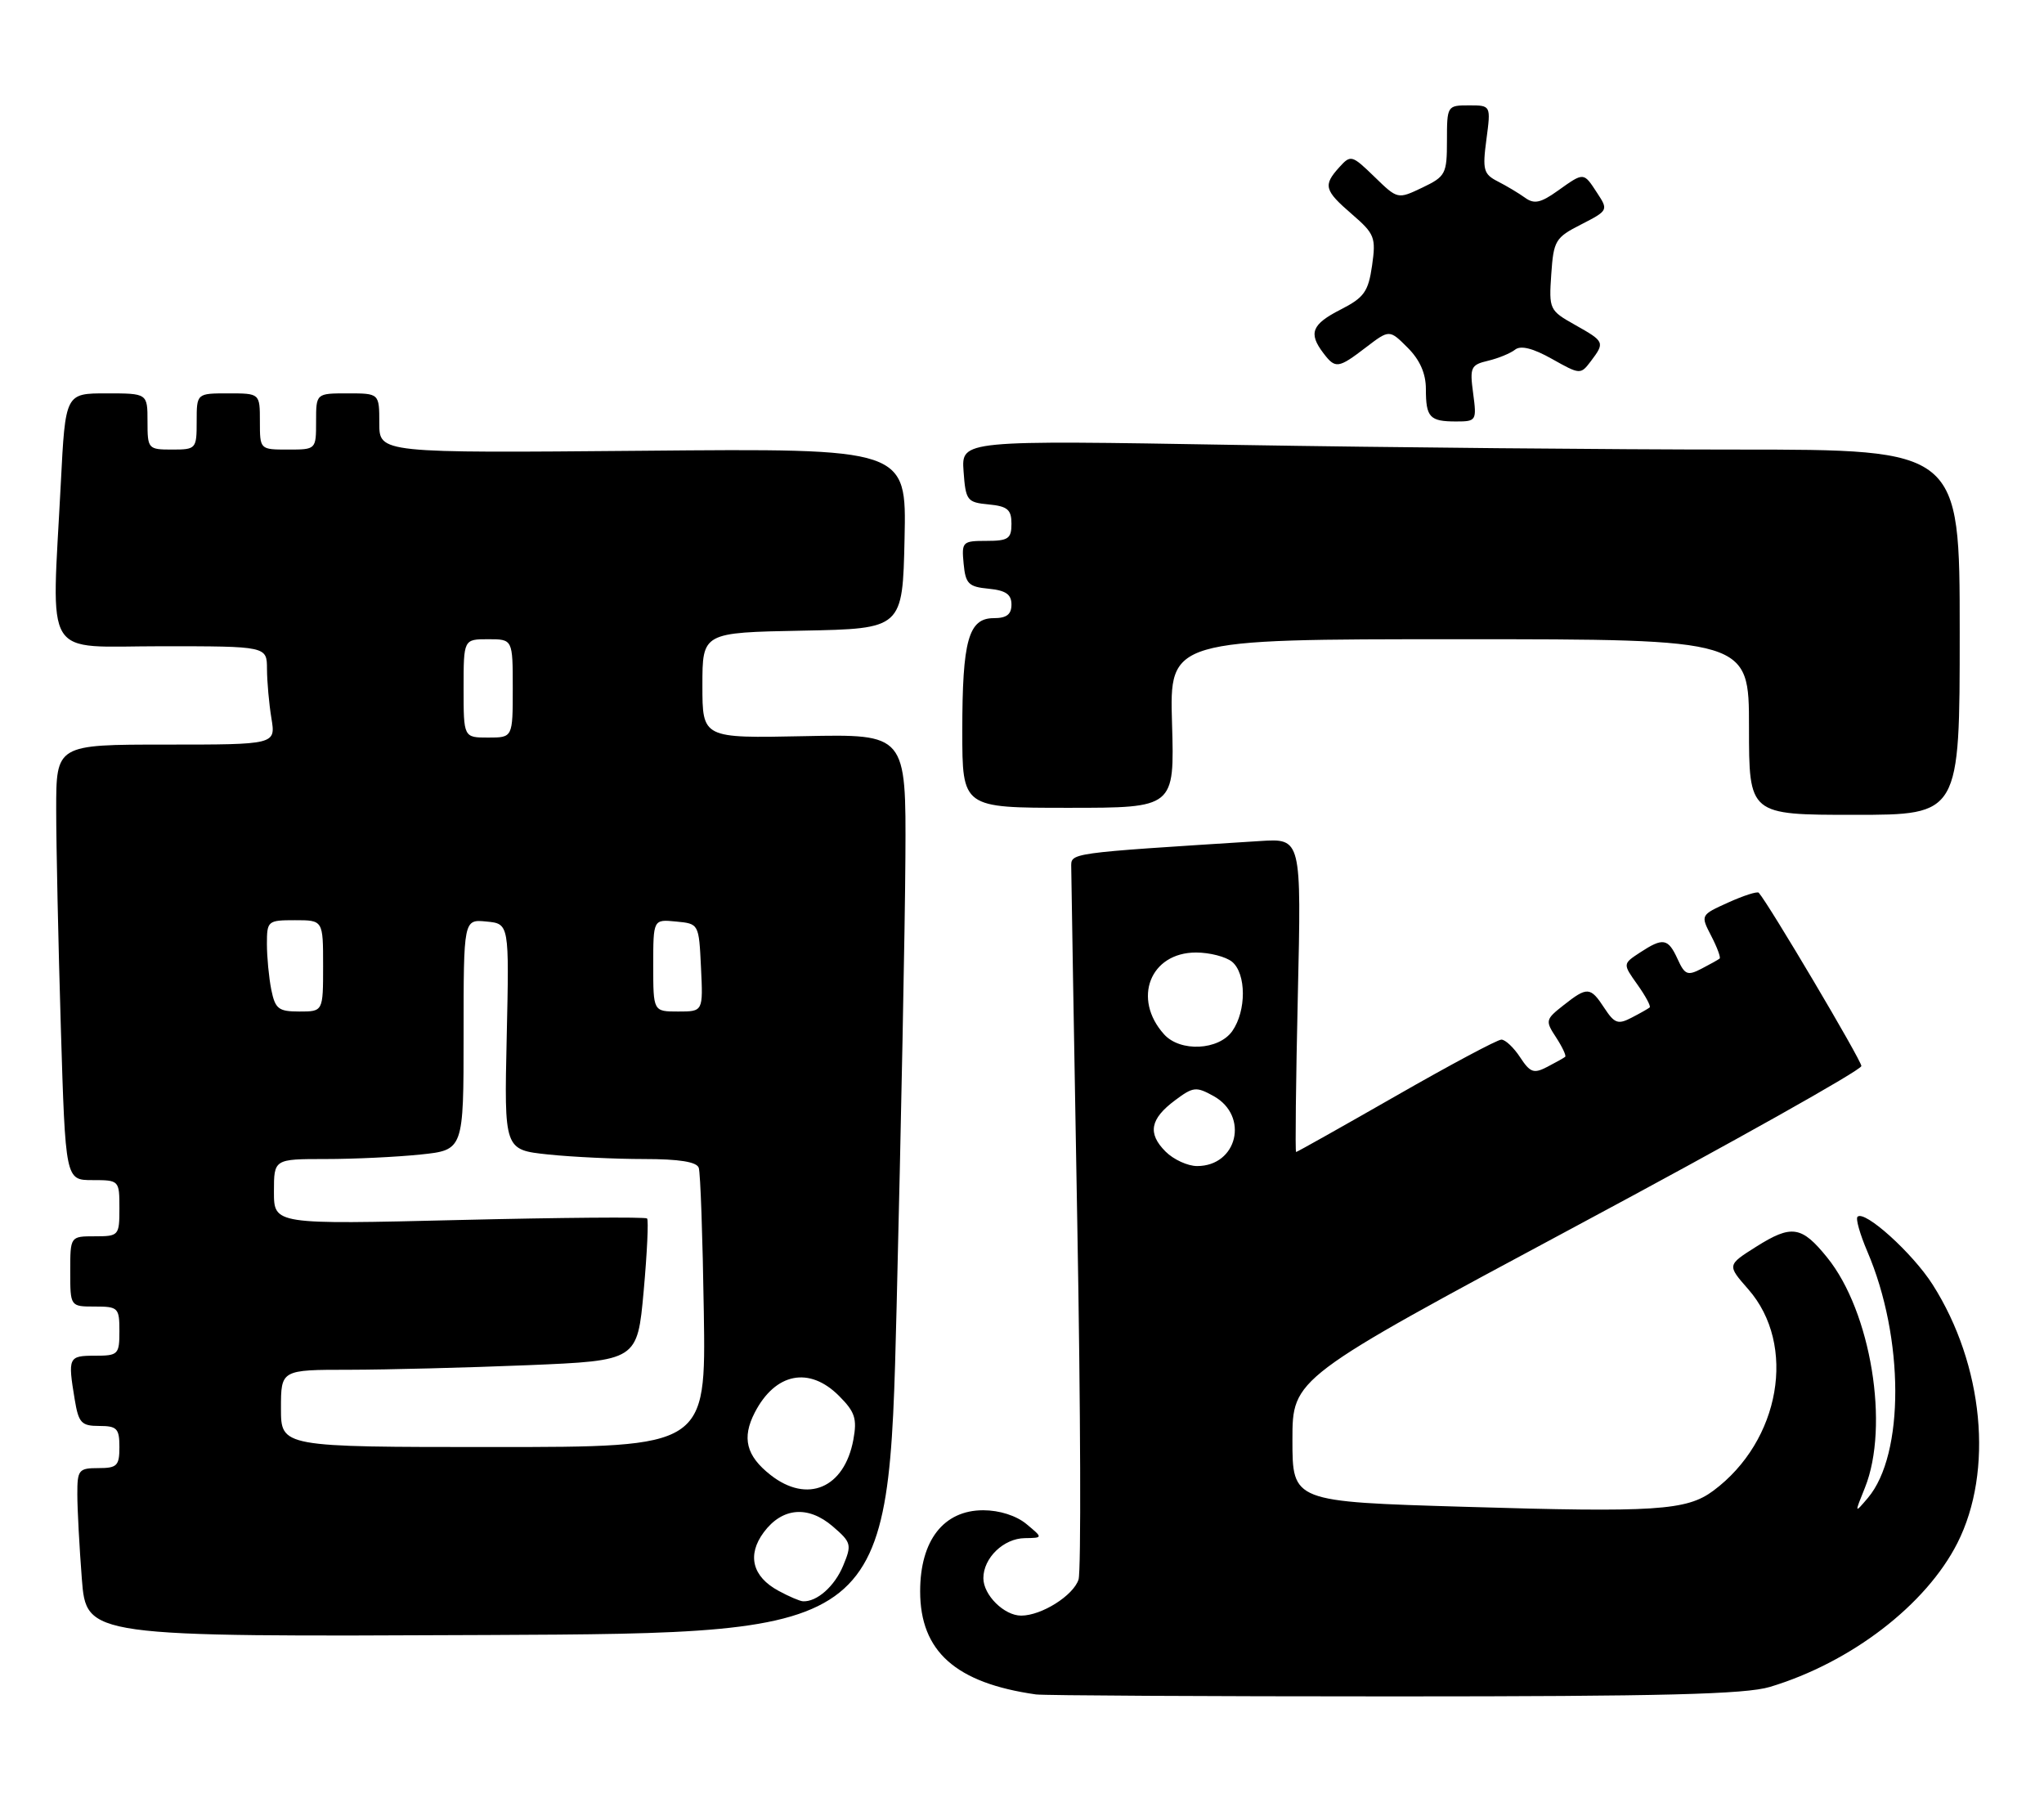 <?xml version="1.0" encoding="UTF-8" standalone="no"?>
<!DOCTYPE svg PUBLIC "-//W3C//DTD SVG 1.1//EN" "http://www.w3.org/Graphics/SVG/1.1/DTD/svg11.dtd" >
<svg xmlns="http://www.w3.org/2000/svg" xmlns:xlink="http://www.w3.org/1999/xlink" version="1.1" viewBox="0 0 291 256">
 <g >
 <path fill="currentColor"
d=" M 251.98 240.15 C 263.53 236.67 274.20 228.48 278.67 219.67 C 283.86 209.43 282.41 194.30 275.15 182.88 C 272.29 178.39 265.45 172.21 264.45 173.22 C 264.17 173.49 264.80 175.71 265.84 178.14 C 271.12 190.44 271.16 207.06 265.93 213.24 C 264.01 215.50 264.01 215.49 265.51 211.78 C 269.03 203.01 266.37 186.73 260.14 179.03 C 256.49 174.51 255.07 174.30 250.01 177.49 C 245.88 180.10 245.88 180.10 248.89 183.53 C 255.85 191.45 253.47 205.14 243.91 212.23 C 240.12 215.04 235.70 215.33 208.56 214.51 C 184.00 213.78 184.00 213.78 184.00 204.99 C 184.00 196.20 184.00 196.20 224.50 174.49 C 246.78 162.56 265.00 152.33 265.00 151.76 C 265.00 150.94 251.81 128.68 250.39 127.09 C 250.18 126.87 248.24 127.49 246.05 128.48 C 242.09 130.27 242.09 130.27 243.62 133.23 C 244.46 134.85 245.00 136.31 244.82 136.46 C 244.65 136.61 243.49 137.26 242.25 137.90 C 240.25 138.94 239.86 138.78 238.84 136.54 C 237.48 133.57 236.78 133.44 233.47 135.61 C 231.02 137.22 231.02 137.22 233.12 140.17 C 234.27 141.79 235.06 143.25 234.86 143.42 C 234.66 143.59 233.50 144.25 232.28 144.88 C 230.36 145.88 229.85 145.70 228.42 143.52 C 226.42 140.46 225.99 140.43 222.59 143.11 C 220.02 145.13 219.98 145.32 221.54 147.69 C 222.43 149.06 223.01 150.30 222.83 150.45 C 222.65 150.60 221.50 151.25 220.28 151.88 C 218.36 152.88 217.85 152.70 216.42 150.52 C 215.51 149.13 214.31 148.00 213.75 148.00 C 213.18 148.00 206.44 151.60 198.76 156.00 C 191.07 160.40 184.67 164.00 184.52 164.00 C 184.38 164.00 184.49 153.95 184.77 141.68 C 185.28 119.35 185.28 119.35 179.39 119.73 C 151.70 121.49 152.50 121.38 152.51 123.50 C 152.51 124.60 152.90 147.37 153.37 174.10 C 153.85 200.82 153.92 223.67 153.55 224.86 C 152.82 227.14 148.28 230.00 145.38 230.00 C 142.96 230.00 140.00 227.07 140.00 224.67 C 140.00 221.79 142.88 219.01 145.90 218.97 C 148.50 218.93 148.50 218.93 146.14 216.97 C 144.70 215.77 142.29 215.00 139.98 215.00 C 134.34 215.00 131.00 219.30 131.00 226.54 C 131.00 235.09 136.06 239.60 147.49 241.22 C 148.59 241.37 171.54 241.50 198.49 241.50 C 236.78 241.50 248.48 241.20 251.98 240.15 Z  M 127.65 186.00 C 128.28 160.43 128.85 131.62 128.90 122.00 C 129.00 104.50 129.00 104.50 114.50 104.80 C 100.00 105.10 100.00 105.10 100.00 97.58 C 100.00 90.05 100.00 90.05 114.25 89.78 C 128.50 89.50 128.50 89.50 128.78 76.67 C 129.06 63.83 129.06 63.83 91.53 64.17 C 54.00 64.50 54.00 64.50 54.00 60.25 C 54.00 56.00 54.00 56.00 49.50 56.00 C 45.00 56.00 45.00 56.00 45.00 60.00 C 45.00 64.00 45.00 64.00 41.00 64.00 C 37.00 64.00 37.00 64.00 37.00 60.00 C 37.00 56.00 37.00 56.00 32.50 56.00 C 28.00 56.00 28.00 56.00 28.00 60.00 C 28.00 63.90 27.92 64.00 24.50 64.00 C 21.08 64.00 21.00 63.90 21.00 60.00 C 21.00 56.00 21.00 56.00 15.15 56.00 C 9.31 56.00 9.31 56.00 8.66 68.75 C 7.35 94.40 5.87 92.00 23.00 92.00 C 38.00 92.00 38.00 92.00 38.01 95.25 C 38.02 97.04 38.30 100.19 38.64 102.25 C 39.26 106.00 39.26 106.00 23.63 106.00 C 8.00 106.00 8.00 106.00 8.00 115.25 C 8.00 120.34 8.30 134.29 8.66 146.25 C 9.32 168.00 9.32 168.00 13.16 168.00 C 16.97 168.00 17.00 168.03 17.00 172.00 C 17.00 175.90 16.92 176.00 13.50 176.00 C 10.00 176.00 10.00 176.00 10.00 181.00 C 10.00 186.00 10.00 186.00 13.50 186.00 C 16.83 186.00 17.00 186.17 17.00 189.50 C 17.00 192.83 16.83 193.00 13.50 193.00 C 9.74 193.00 9.64 193.22 10.64 199.25 C 11.19 202.57 11.59 203.00 14.13 203.00 C 16.65 203.00 17.00 203.36 17.00 206.00 C 17.00 208.67 16.67 209.00 14.00 209.00 C 11.20 209.00 11.00 209.25 11.01 212.75 C 11.01 214.81 11.30 220.22 11.65 224.76 C 12.30 233.02 12.30 233.02 69.40 232.76 C 126.50 232.50 126.50 232.50 127.65 186.00 Z  M 279.00 90.00 C 279.00 64.00 279.00 64.00 247.16 64.00 C 229.65 64.00 197.67 63.70 176.10 63.34 C 136.87 62.67 136.87 62.67 137.18 67.09 C 137.48 71.26 137.68 71.52 140.75 71.81 C 143.44 72.07 144.00 72.55 144.00 74.56 C 144.00 76.69 143.55 77.00 140.44 77.00 C 137.02 77.00 136.89 77.13 137.19 80.25 C 137.46 83.11 137.89 83.54 140.75 83.81 C 143.19 84.05 144.00 84.61 144.00 86.06 C 144.00 87.47 143.31 88.00 141.48 88.00 C 137.88 88.00 137.00 91.17 137.00 104.07 C 137.00 115.00 137.00 115.00 152.11 115.00 C 167.21 115.00 167.21 115.00 166.86 103.00 C 166.50 91.00 166.50 91.00 207.75 91.00 C 249.00 91.00 249.00 91.00 249.00 103.50 C 249.00 116.00 249.00 116.00 264.00 116.00 C 279.00 116.00 279.00 116.00 279.00 90.00 Z  M 209.73 56.00 C 209.23 52.30 209.39 51.94 211.84 51.36 C 213.31 51.01 215.04 50.30 215.71 49.77 C 216.51 49.14 218.26 49.58 220.96 51.10 C 224.94 53.34 225.03 53.34 226.47 51.44 C 228.51 48.74 228.46 48.63 224.25 46.26 C 220.58 44.20 220.51 44.04 220.85 39.05 C 221.18 34.24 221.43 33.82 225.11 31.95 C 228.95 29.98 228.99 29.91 227.39 27.48 C 225.43 24.48 225.54 24.48 221.77 27.16 C 219.35 28.89 218.41 29.09 217.12 28.15 C 216.23 27.51 214.48 26.46 213.24 25.83 C 211.20 24.79 211.04 24.18 211.62 19.83 C 212.26 15.00 212.26 15.00 209.13 15.00 C 206.04 15.00 206.00 15.06 206.00 20.02 C 206.00 24.77 205.81 25.12 202.49 26.71 C 198.98 28.38 198.98 28.38 195.67 25.16 C 192.47 22.06 192.30 22.01 190.68 23.80 C 188.34 26.39 188.53 27.09 192.48 30.50 C 195.71 33.29 195.91 33.80 195.34 37.80 C 194.80 41.53 194.21 42.36 190.86 44.07 C 186.76 46.16 186.25 47.43 188.39 50.25 C 190.12 52.53 190.51 52.48 194.47 49.45 C 197.81 46.90 197.81 46.90 200.41 49.50 C 202.15 51.24 203.00 53.17 203.00 55.38 C 203.00 59.42 203.54 60.00 207.30 60.00 C 210.18 60.00 210.25 59.89 209.73 56.00 Z  M 165.94 163.94 C 163.35 161.35 163.73 159.29 167.30 156.63 C 169.88 154.70 170.30 154.66 172.80 156.05 C 177.86 158.88 176.16 166.00 170.43 166.00 C 169.09 166.00 167.07 165.07 165.94 163.94 Z  M 165.73 147.25 C 161.17 142.19 163.74 135.60 170.28 135.60 C 172.22 135.60 174.53 136.20 175.41 136.92 C 177.44 138.61 177.46 143.90 175.44 146.78 C 173.51 149.53 168.03 149.80 165.73 147.25 Z  M 110.82 226.46 C 107.10 224.44 106.33 221.37 108.74 218.13 C 111.37 214.60 115.06 214.29 118.56 217.30 C 121.20 219.57 121.29 219.89 120.04 222.89 C 118.83 225.82 116.30 228.06 114.32 227.96 C 113.87 227.94 112.29 227.26 110.82 226.46 Z  M 109.69 209.97 C 106.23 207.25 105.59 204.70 107.46 201.08 C 110.38 195.44 115.21 194.48 119.44 198.71 C 121.73 201.00 122.04 201.96 121.49 204.96 C 120.21 211.86 114.94 214.10 109.69 209.97 Z  M 40.00 200.50 C 40.00 195.00 40.00 195.00 49.75 195.00 C 55.11 194.99 66.53 194.70 75.12 194.35 C 90.74 193.70 90.74 193.70 91.64 183.78 C 92.13 178.33 92.35 173.68 92.12 173.46 C 91.89 173.23 79.85 173.33 65.35 173.68 C 39.00 174.32 39.00 174.32 39.00 169.66 C 39.00 165.00 39.00 165.00 46.35 165.00 C 50.40 165.00 56.47 164.71 59.85 164.36 C 66.00 163.72 66.00 163.72 66.00 147.29 C 66.00 130.87 66.00 130.87 69.25 131.19 C 72.50 131.50 72.50 131.50 72.14 147.60 C 71.78 163.69 71.78 163.69 78.03 164.35 C 81.48 164.71 87.62 165.00 91.68 165.00 C 96.69 165.00 99.20 165.40 99.48 166.25 C 99.72 166.94 100.04 176.16 100.20 186.75 C 100.50 206.00 100.50 206.00 70.25 206.00 C 40.00 206.00 40.00 206.00 40.00 200.50 Z  M 38.62 140.88 C 38.28 139.16 38.00 136.23 38.00 134.38 C 38.00 131.10 38.12 131.00 42.00 131.00 C 46.00 131.00 46.00 131.00 46.00 137.50 C 46.00 144.00 46.00 144.00 42.62 144.00 C 39.64 144.00 39.18 143.63 38.62 140.88 Z  M 93.00 137.44 C 93.00 130.87 93.00 130.87 96.25 131.19 C 99.50 131.50 99.50 131.50 99.80 137.75 C 100.10 144.00 100.10 144.00 96.55 144.00 C 93.00 144.00 93.00 144.00 93.00 137.44 Z  M 66.00 98.00 C 66.00 91.00 66.00 91.00 69.50 91.00 C 73.00 91.00 73.00 91.00 73.00 98.00 C 73.00 105.00 73.00 105.00 69.50 105.00 C 66.00 105.00 66.00 105.00 66.00 98.00 Z "/>
</g>
</svg>